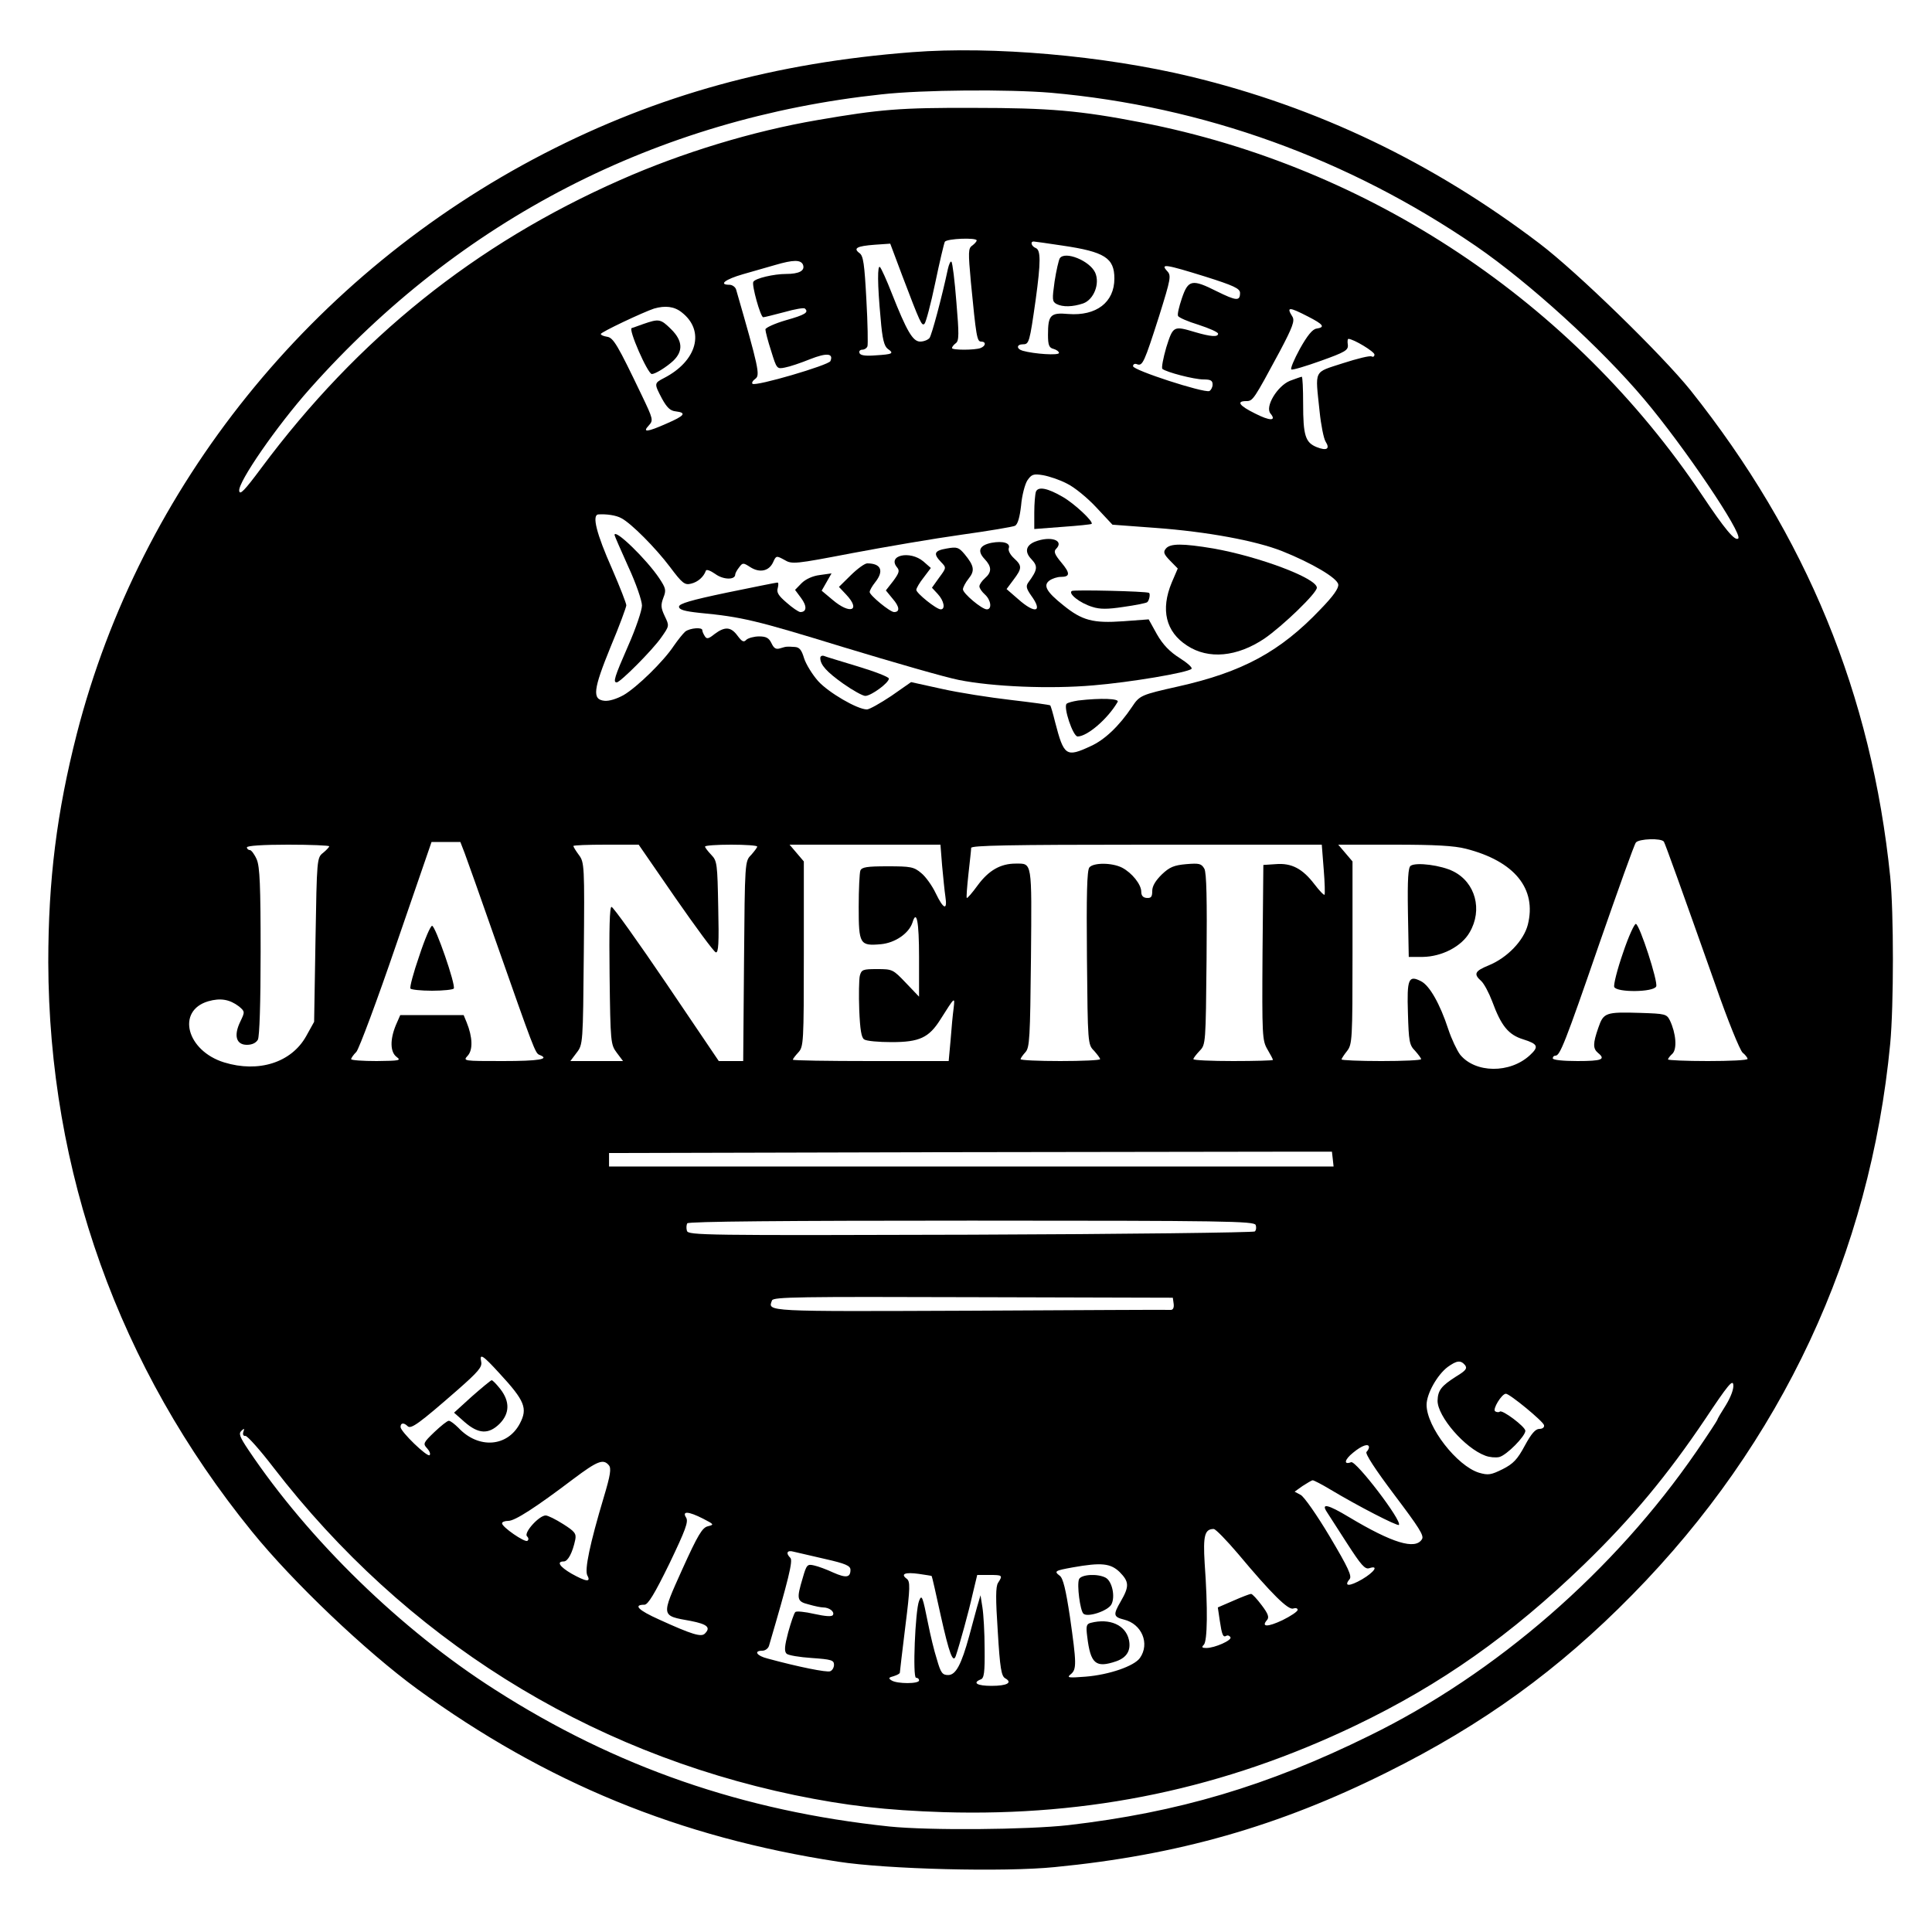 <?xml version="1.0" standalone="no"?>
<!DOCTYPE svg PUBLIC "-//W3C//DTD SVG 20010904//EN"
 "http://www.w3.org/TR/2001/REC-SVG-20010904/DTD/svg10.dtd">
<svg version="1.0" xmlns="http://www.w3.org/2000/svg"
 width="500pt" height="500pt" viewBox="0 0 500 500"
 preserveAspectRatio="xMidYMid meet">
<g transform="translate(0,500) scale(0.071,-0.07)"
fill="#000000" stroke="none">
<path d="M3325 6950 c-501 -39 -927 -158 -1342 -375 -847 -444 -1471 -1230
-1703 -2145 -73 -290 -104 -540 -104 -845 2 -774 257 -1498 742 -2104 151
-189 416 -444 602 -582 470 -347 956 -549 1535 -639 177 -28 606 -39 790 -20
447 44 817 151 1210 350 351 177 627 380 895 657 545 562 867 1262 940 2038
13 142 13 484 0 616 -68 675 -305 1260 -728 1799 -104 131 -413 437 -551 543
-388 299 -809 504 -1272 617 -316 77 -719 113 -1014 90z m505 -150 c557 -50
1085 -244 1550 -567 195 -136 456 -377 613 -566 145 -174 360 -497 343 -515
-12 -11 -50 36 -131 159 -472 715 -1212 1215 -2044 1379 -223 44 -336 54 -611
54 -267 1 -341 -5 -570 -45 -236 -41 -493 -120 -720 -222 -527 -236 -956 -585
-1308 -1065 -60 -82 -78 -101 -80 -84 -5 32 137 240 257 377 548 626 1265
1000 2084 1089 150 17 463 19 617 6z m-270 -546 c0 -4 -7 -12 -16 -19 -15 -10
-15 -24 -5 -136 19 -198 22 -219 37 -219 19 0 18 -16 -2 -24 -21 -8 -104 -8
-104 0 0 4 6 12 14 18 12 9 12 33 2 153 -6 78 -14 144 -18 148 -3 4 -9 -9 -13
-27 -22 -105 -59 -245 -67 -255 -6 -7 -21 -13 -34 -13 -27 0 -49 39 -104 180
-18 47 -37 89 -42 95 -10 12 -10 -62 2 -190 6 -76 13 -102 26 -112 24 -17 18
-20 -45 -24 -37 -3 -56 0 -58 9 -3 6 2 12 10 12 8 0 17 6 19 13 2 6 1 84 -4
172 -7 132 -11 162 -25 172 -24 18 -10 26 55 31 l57 4 44 -119 c66 -176 71
-187 81 -177 5 5 23 73 39 151 16 78 32 146 35 152 8 12 116 16 116 5z m312
-19 c155 -23 190 -46 190 -122 0 -88 -66 -139 -168 -131 -65 6 -74 -4 -74 -77
0 -38 4 -48 20 -52 11 -3 20 -10 20 -15 0 -10 -90 -4 -132 8 -24 7 -23 24 1
24 22 0 24 7 46 164 19 141 19 185 0 192 -15 6 -21 24 -7 24 4 0 51 -7 104
-15z m-945 -71 c8 -22 -14 -34 -62 -34 -44 0 -112 -16 -119 -29 -7 -10 26
-131 36 -131 5 0 39 9 77 19 38 11 72 17 75 13 15 -14 1 -23 -69 -43 -41 -12
-75 -28 -75 -34 0 -7 9 -43 21 -80 20 -66 21 -67 50 -61 17 3 58 17 92 31 60
24 86 22 74 -7 -5 -15 -274 -95 -284 -84 -4 3 1 12 11 19 17 13 11 42 -71 330
-3 9 -14 17 -24 17 -41 0 -16 20 49 39 37 11 90 26 117 34 67 20 94 20 102 1z
m1467 -44 c103 -33 126 -44 126 -60 0 -31 -13 -30 -85 6 -90 46 -104 43 -127
-26 -10 -30 -17 -59 -14 -65 2 -6 36 -21 75 -33 39 -13 71 -27 71 -33 0 -13
-27 -11 -84 6 -79 24 -80 23 -105 -57 -11 -39 -18 -75 -14 -79 14 -12 115 -39
150 -39 26 0 33 -4 33 -19 0 -10 -6 -21 -12 -24 -22 -7 -278 77 -278 92 0 7 6
11 15 7 20 -7 26 7 80 178 43 140 45 150 29 167 -25 28 -6 25 140 -21z m-1909
-132 c86 -68 56 -180 -65 -243 -36 -19 -36 -20 -7 -76 18 -33 30 -45 50 -47
41 -5 33 -16 -33 -45 -71 -32 -90 -34 -65 -7 17 19 16 23 -26 112 -88 186
-103 213 -127 216 -12 2 -22 6 -22 10 0 7 155 81 194 94 41 12 74 8 101 -14z
m2282 -15 c58 -30 64 -40 32 -45 -15 -2 -34 -26 -61 -75 -21 -39 -35 -73 -31
-76 4 -3 53 12 108 32 88 32 100 39 98 59 -2 12 -1 22 2 22 18 0 95 -47 95
-58 0 -7 -5 -10 -10 -7 -6 4 -53 -8 -105 -25 -109 -36 -101 -21 -85 -178 5
-50 15 -101 22 -112 17 -27 4 -35 -33 -20 -41 17 -49 43 -49 161 0 54 -2 99
-5 99 -2 0 -22 -7 -43 -15 -46 -19 -92 -96 -71 -121 23 -28 -2 -28 -56 0 -58
29 -70 46 -32 46 24 0 27 5 122 184 47 90 55 113 46 128 -23 37 -13 37 56 1z
m-878 -618 c27 -13 75 -53 107 -88 l59 -64 159 -12 c186 -14 363 -47 460 -86
106 -43 201 -99 204 -123 2 -14 -18 -43 -65 -92 -147 -157 -285 -232 -518
-285 -136 -31 -141 -33 -169 -76 -47 -71 -100 -122 -151 -145 -89 -42 -97 -36
-129 89 -8 33 -16 61 -18 62 -2 2 -67 11 -143 20 -77 9 -191 27 -252 41 l-112
25 -72 -51 c-40 -27 -80 -50 -89 -50 -35 0 -141 63 -178 105 -21 24 -44 62
-51 84 -9 31 -17 41 -34 42 -31 2 -30 2 -53 -5 -16 -5 -23 0 -32 19 -9 19 -19
25 -45 25 -18 0 -39 -6 -46 -12 -10 -11 -16 -8 -33 15 -24 33 -46 34 -83 6
-22 -18 -29 -20 -36 -8 -5 8 -9 17 -9 22 0 12 -45 8 -62 -5 -8 -7 -27 -31 -42
-53 -37 -57 -134 -153 -183 -182 -25 -14 -53 -23 -70 -21 -45 5 -41 41 23 200
32 77 57 147 57 153 0 7 -23 67 -52 135 -57 130 -74 199 -50 201 29 2 65 -3
84 -14 36 -19 125 -110 177 -180 45 -61 54 -68 77 -62 25 6 46 25 54 48 2 6
17 0 34 -12 29 -22 73 -23 73 -2 0 4 6 16 14 26 13 18 15 18 41 1 34 -22 68
-15 83 18 11 25 12 25 41 9 28 -17 37 -16 248 25 120 23 299 54 398 68 99 14
187 29 195 33 10 6 17 31 22 75 3 37 14 79 23 93 15 22 22 25 57 19 22 -4 61
-17 87 -31z m2176 -1324 c6 -11 62 -169 188 -530 44 -129 89 -241 99 -250 10
-8 18 -19 18 -23 0 -5 -65 -8 -145 -8 -80 0 -145 3 -145 6 0 3 7 13 16 21 18
18 13 76 -9 123 -12 24 -17 25 -107 28 -128 4 -135 1 -154 -55 -20 -58 -20
-77 -1 -93 29 -24 14 -30 -75 -30 -53 0 -90 4 -90 10 0 6 4 10 10 10 16 0 34
44 160 415 68 198 127 366 133 373 11 14 93 17 102 3z m-4371 -43 c9 -24 59
-167 111 -318 141 -407 146 -421 161 -427 41 -16 -2 -23 -133 -23 -145 0 -146
0 -128 20 19 21 18 68 -4 123 l-11 27 -115 0 -116 0 -16 -37 c-22 -54 -21
-100 3 -118 17 -13 10 -14 -73 -15 -51 0 -93 3 -93 7 0 4 8 16 19 27 10 12 76
191 146 399 l128 377 53 0 52 0 16 -42z m-494 26 c0 -3 -10 -14 -22 -24 -23
-18 -23 -22 -28 -322 l-5 -303 -29 -53 c-54 -98 -174 -136 -299 -97 -137 43
-175 191 -58 226 45 13 78 7 112 -19 22 -19 22 -20 5 -56 -25 -52 -15 -86 24
-86 19 0 33 7 40 19 6 12 10 134 10 326 0 244 -3 313 -14 340 -8 19 -20 35
-25 35 -6 0 -11 5 -11 10 0 6 57 10 150 10 83 0 150 -3 150 -6z m1262 -191
c74 -108 140 -199 147 -201 10 -3 12 34 9 166 -3 161 -4 172 -25 194 -13 14
-23 27 -23 31 0 4 43 7 95 7 52 0 95 -3 95 -7 0 -4 -10 -17 -22 -31 -23 -23
-23 -26 -26 -393 l-3 -369 -44 0 -45 0 -190 285 c-105 157 -195 285 -201 285
-7 0 -9 -83 -7 -254 3 -247 4 -255 26 -285 l23 -31 -96 0 -96 0 23 31 c23 30
23 35 26 367 3 325 2 337 -18 364 -11 15 -20 30 -20 33 0 3 53 5 119 5 l119 0
134 -197z m972 120 c4 -43 9 -95 12 -115 8 -53 -7 -47 -35 12 -13 28 -37 62
-53 75 -27 23 -38 25 -123 25 -75 0 -94 -3 -99 -16 -3 -9 -6 -69 -6 -134 0
-138 4 -145 81 -138 52 5 102 40 115 80 15 50 24 5 24 -128 l0 -146 -48 51
c-47 50 -49 51 -105 51 -52 0 -57 -2 -63 -25 -3 -14 -4 -71 -2 -126 3 -74 8
-103 18 -109 8 -6 53 -10 100 -10 101 0 136 16 178 84 53 85 53 85 48 41 -3
-22 -8 -75 -11 -117 l-7 -78 -284 0 c-156 0 -284 2 -284 5 0 3 9 15 20 27 19
21 20 36 20 364 l0 342 -26 31 -26 31 275 0 275 0 6 -77z m1391 -14 c4 -49 5
-92 3 -94 -2 -3 -19 15 -37 39 -43 57 -83 79 -141 74 l-45 -3 -3 -324 c-2
-309 -1 -325 18 -358 11 -19 20 -36 20 -39 0 -2 -65 -4 -145 -4 -80 0 -145 3
-145 7 0 4 10 17 23 31 22 23 22 28 25 337 2 223 0 321 -8 336 -11 19 -18 21
-66 17 -45 -4 -61 -11 -89 -38 -23 -23 -35 -43 -35 -61 0 -22 -4 -27 -20 -26
-13 1 -20 8 -20 23 0 27 -34 70 -70 89 -37 19 -104 19 -119 1 -9 -10 -11 -102
-9 -334 3 -317 3 -321 26 -344 12 -14 22 -27 22 -31 0 -4 -65 -7 -145 -7 -80
0 -145 3 -145 7 0 3 8 15 18 26 15 17 17 51 20 350 3 360 5 347 -56 347 -55 0
-98 -25 -138 -80 -20 -28 -38 -49 -40 -47 -2 2 1 41 6 88 5 46 10 90 10 97 0
9 134 12 639 12 l639 0 7 -91z m518 76 c178 -46 259 -148 226 -281 -15 -59
-75 -122 -142 -150 -51 -21 -57 -32 -28 -58 10 -9 28 -43 40 -75 33 -91 59
-124 114 -141 53 -17 57 -27 24 -58 -73 -69 -200 -67 -255 2 -11 15 -31 57
-43 94 -30 93 -68 161 -99 177 -46 24 -52 9 -48 -118 3 -103 5 -118 26 -139
12 -14 22 -27 22 -31 0 -4 -65 -7 -145 -7 -80 0 -145 3 -145 6 0 3 9 17 20 31
19 25 20 41 20 364 l0 337 -26 31 -26 31 204 0 c149 0 219 -4 261 -15z m-485
-1147 l3 -28 -1320 0 -1321 0 0 25 0 25 1203 3 c661 1 1254 2 1317 2 l115 0 3
-27z m-281 -244 c3 -8 2 -19 -3 -24 -5 -4 -471 -10 -1037 -12 -974 -3 -1027
-2 -1033 14 -3 10 -2 22 1 28 4 7 354 10 1036 10 926 0 1030 -2 1036 -16z
m-299 -291 c2 -14 -2 -23 -10 -23 -7 1 -336 -1 -732 -3 -752 -3 -738 -4 -722
38 4 13 100 14 733 12 l728 -2 3 -22z m-2457 -258 c92 -101 103 -129 74 -185
-45 -87 -151 -95 -224 -16 -14 14 -29 26 -35 26 -6 0 -29 -19 -53 -42 -40 -39
-42 -43 -26 -60 9 -10 13 -21 9 -25 -8 -9 -106 87 -106 104 0 16 12 17 26 3
12 -12 42 10 183 135 75 67 89 84 85 103 -7 33 5 26 67 -43z m3519 31 c9 -12
4 -20 -32 -42 -54 -35 -67 -51 -68 -90 0 -58 99 -175 174 -203 15 -6 38 -8 51
-5 27 7 95 77 95 97 0 15 -84 79 -93 71 -3 -3 -11 -3 -17 1 -11 7 24 65 39 65
14 0 136 -102 139 -116 2 -8 -5 -14 -17 -14 -14 0 -29 -17 -53 -62 -27 -51
-42 -67 -81 -87 -42 -21 -52 -23 -86 -13 -80 25 -191 169 -191 251 0 41 39
111 77 140 33 24 47 26 63 7z m951 -148 c-17 -27 -31 -51 -31 -54 0 -2 -34
-55 -76 -117 -299 -441 -730 -822 -1194 -1052 -370 -185 -696 -283 -1096 -330
-150 -17 -507 -20 -652 -5 -533 57 -998 220 -1438 506 -342 221 -679 554 -899
887 -31 47 -36 60 -25 70 10 10 12 9 7 -4 -3 -10 0 -16 8 -15 7 0 53 -52 102
-117 479 -630 1139 -1050 1900 -1211 187 -39 331 -56 543 -63 534 -16 1023 88
1502 321 310 151 565 333 832 595 175 172 304 330 442 538 82 125 100 147 102
126 2 -15 -9 -45 -27 -75z m-1301 -156 c0 -4 -4 -12 -9 -17 -6 -6 32 -65 101
-158 90 -121 110 -152 101 -165 -24 -40 -108 -14 -266 82 -77 47 -103 53 -80
18 6 -9 39 -61 73 -115 51 -80 65 -97 81 -92 36 12 19 -14 -26 -41 -46 -27
-68 -27 -46 0 10 11 -4 42 -72 158 -47 80 -94 148 -106 154 l-22 12 29 21 c17
11 33 21 37 21 4 0 33 -15 64 -34 102 -62 244 -136 250 -131 13 14 -156 238
-174 232 -28 -11 -25 9 7 35 32 27 58 36 58 20z m-2771 -66 c10 -11 6 -37 -18
-118 -51 -173 -71 -270 -60 -290 14 -26 -5 -23 -58 7 -44 26 -55 45 -28 45 15
0 32 32 42 81 4 22 -2 30 -44 57 -28 18 -56 32 -64 32 -24 0 -81 -64 -68 -77
6 -6 7 -13 1 -17 -10 -6 -92 51 -92 65 0 5 10 9 23 9 24 0 99 49 237 155 88
67 109 75 129 51z m344 -198 c40 -21 41 -22 17 -28 -20 -5 -36 -31 -93 -159
-78 -176 -79 -171 31 -191 60 -12 74 -24 51 -47 -13 -13 -45 -4 -166 52 -77
35 -96 55 -54 55 13 0 37 40 91 152 59 125 70 155 61 170 -16 25 8 24 62 -4z
m1950 -130 c122 -148 183 -209 201 -202 9 3 16 1 16 -5 0 -6 -25 -23 -55 -38
-54 -26 -79 -26 -57 0 9 10 5 23 -19 55 -17 23 -34 42 -39 42 -4 0 -33 -11
-64 -25 l-57 -25 7 -48 c8 -54 12 -64 24 -57 5 3 11 1 15 -5 7 -11 -57 -40
-88 -40 -16 0 -18 3 -9 12 13 13 15 134 3 302 -6 101 0 126 33 126 7 0 47 -42
89 -92z m-1505 -19 c74 -17 92 -25 92 -40 0 -29 -16 -31 -63 -10 -23 11 -55
23 -69 26 -25 6 -28 4 -42 -46 -23 -78 -22 -87 22 -98 20 -6 44 -11 52 -11 23
0 43 -16 36 -28 -4 -7 -27 -5 -68 4 -34 8 -65 11 -69 7 -5 -5 -16 -39 -26 -75
-13 -50 -15 -70 -6 -79 6 -6 47 -13 92 -16 71 -5 81 -8 81 -25 0 -10 -6 -21
-14 -24 -12 -5 -116 16 -228 47 -40 10 -52 29 -19 29 10 0 21 8 24 18 71 245
88 315 78 325 -18 18 -12 30 12 23 12 -3 64 -15 115 -27z m1073 -48 c35 -36
36 -53 4 -109 -28 -49 -27 -57 12 -67 65 -16 95 -89 58 -142 -21 -30 -112 -62
-198 -69 -63 -5 -70 -4 -54 9 22 18 21 41 -3 212 -15 101 -25 143 -37 152 -22
17 -18 19 47 31 105 19 138 15 171 -17z m-685 -15 c1 0 16 -66 33 -146 31
-141 45 -179 55 -149 14 42 47 163 61 227 l17 72 44 0 c48 0 50 -1 32 -29 -9
-14 -9 -59 -1 -181 8 -135 13 -164 27 -172 28 -16 7 -28 -50 -28 -52 0 -71 11
-39 24 12 4 15 26 14 113 0 59 -4 128 -8 153 l-7 45 -13 -45 c-7 -25 -19 -72
-28 -105 -29 -107 -49 -145 -77 -145 -21 0 -27 8 -41 58 -10 31 -24 91 -32
132 -20 101 -23 110 -33 84 -14 -36 -24 -284 -11 -284 6 0 11 -4 11 -10 0 -13
-80 -13 -100 0 -13 8 -11 11 8 16 12 4 22 9 22 13 0 3 9 80 20 171 18 145 18
166 5 176 -24 18 -5 25 44 18 26 -4 47 -7 47 -8z"/>
<path d="M3863 6188 c-4 -7 -13 -46 -19 -86 -9 -66 -9 -74 7 -83 23 -12 59
-11 97 2 39 14 62 73 44 114 -20 44 -110 81 -129 53z"/>
<path d="M2345 5945 c-22 -8 -41 -15 -42 -15 -15 -1 58 -170 73 -170 12 0 51
24 77 48 38 36 36 75 -7 118 -38 38 -44 39 -101 19z"/>
<path d="M3776 5325 c-3 -9 -6 -44 -6 -77 l0 -61 103 8 c56 4 104 9 106 11 8
8 -63 75 -104 99 -57 34 -91 40 -99 20z"/>
<path d="M2240 5165 c0 -3 23 -56 50 -117 28 -61 50 -126 50 -144 0 -17 -22
-84 -50 -148 -51 -118 -56 -136 -42 -136 13 0 132 121 163 167 29 42 29 42 12
78 -14 30 -15 41 -5 68 11 28 9 35 -15 72 -47 71 -163 185 -163 160z"/>
<path d="M3772 5140 c-33 -14 -38 -38 -12 -65 24 -26 22 -39 -12 -86 -9 -13
-7 -22 10 -47 45 -62 16 -71 -47 -14 l-42 37 25 34 c32 43 32 52 2 80 -14 13
-22 29 -19 37 7 19 -20 28 -63 20 -44 -9 -53 -30 -25 -60 26 -28 27 -48 1 -71
-11 -10 -20 -23 -20 -30 0 -7 9 -20 20 -30 22 -20 27 -55 7 -55 -18 0 -87 59
-87 74 0 7 9 25 21 40 23 29 20 47 -15 90 -21 25 -27 28 -65 21 -46 -8 -50
-19 -21 -50 20 -21 20 -21 -7 -58 l-26 -37 21 -23 c23 -25 29 -57 11 -57 -16
0 -89 60 -89 72 0 6 12 27 27 46 l26 35 -27 24 c-49 42 -133 23 -96 -22 10
-12 7 -21 -14 -50 l-27 -35 25 -31 c25 -29 27 -49 5 -49 -15 0 -89 62 -89 74
0 6 9 22 20 36 33 42 22 70 -29 70 -9 0 -36 -20 -60 -44 l-43 -43 26 -28 c55
-59 16 -76 -49 -20 l-40 34 18 32 18 32 -42 -6 c-26 -3 -52 -15 -67 -30 l-24
-25 22 -30 c22 -30 21 -52 -3 -52 -7 1 -29 16 -50 35 -30 26 -37 38 -32 54 3
12 3 21 -2 20 -4 0 -87 -17 -183 -37 -132 -28 -175 -41 -175 -52 0 -11 19 -17
75 -23 155 -15 204 -27 525 -127 182 -56 370 -111 420 -121 123 -25 332 -34
490 -20 133 11 344 47 358 61 5 4 -15 22 -43 40 -36 23 -61 49 -83 88 l-30 55
-93 -7 c-110 -8 -150 3 -218 59 -62 50 -75 74 -50 92 10 7 28 13 40 13 35 0
36 13 2 54 -23 28 -28 40 -19 49 32 32 -19 50 -77 27z"/>
<path d="M4250 5115 c-11 -13 -8 -21 15 -45 l28 -29 -22 -52 c-41 -100 -22
-182 56 -233 78 -52 182 -42 282 26 67 47 191 168 191 188 0 35 -210 115 -377
145 -112 19 -157 19 -173 0z"/>
<path d="M3907 4958 c-15 -9 29 -45 75 -59 27 -9 55 -9 113 0 43 6 81 14 86
17 8 5 13 32 7 35 -11 6 -272 12 -281 7z"/>
<path d="M2990 4710 c0 -25 23 -51 84 -95 35 -25 71 -45 80 -45 21 0 86 48 86
64 0 6 -51 26 -113 45 -61 19 -118 36 -124 39 -7 2 -13 -1 -13 -8z"/>
<path d="M3930 4553 c-19 -3 -38 -8 -42 -12 -13 -12 23 -121 40 -121 35 0 110
65 146 128 7 12 -60 15 -144 5z"/>
<path d="M5916 3620 c-21 -61 -35 -118 -32 -126 8 -21 144 -20 153 2 7 18 -60
227 -74 231 -5 2 -27 -46 -47 -107z"/>
<path d="M1528 3608 c-21 -61 -35 -115 -32 -120 3 -4 38 -8 79 -8 41 0 76 4
79 8 8 13 -67 232 -79 232 -6 0 -27 -50 -47 -112z"/>
<path d="M5142 3942 c-9 -6 -12 -48 -10 -173 l3 -164 51 0 c70 1 142 39 171
91 48 83 21 184 -59 225 -44 23 -136 35 -156 21z"/>
<path d="M1720 1980 l-65 -60 39 -35 c50 -44 87 -46 127 -6 37 38 38 82 3 128
-14 18 -28 33 -32 33 -4 -1 -36 -28 -72 -60z"/>
<path d="M3933 1304 c-8 -21 4 -115 16 -127 15 -15 89 10 102 34 15 28 3 86
-21 99 -30 16 -90 12 -97 -6z"/>
<path d="M3976 1143 c-16 -4 -18 -12 -13 -51 12 -101 31 -117 106 -91 39 14
54 41 46 79 -12 55 -70 81 -139 63z"/>
</g>
</svg>

